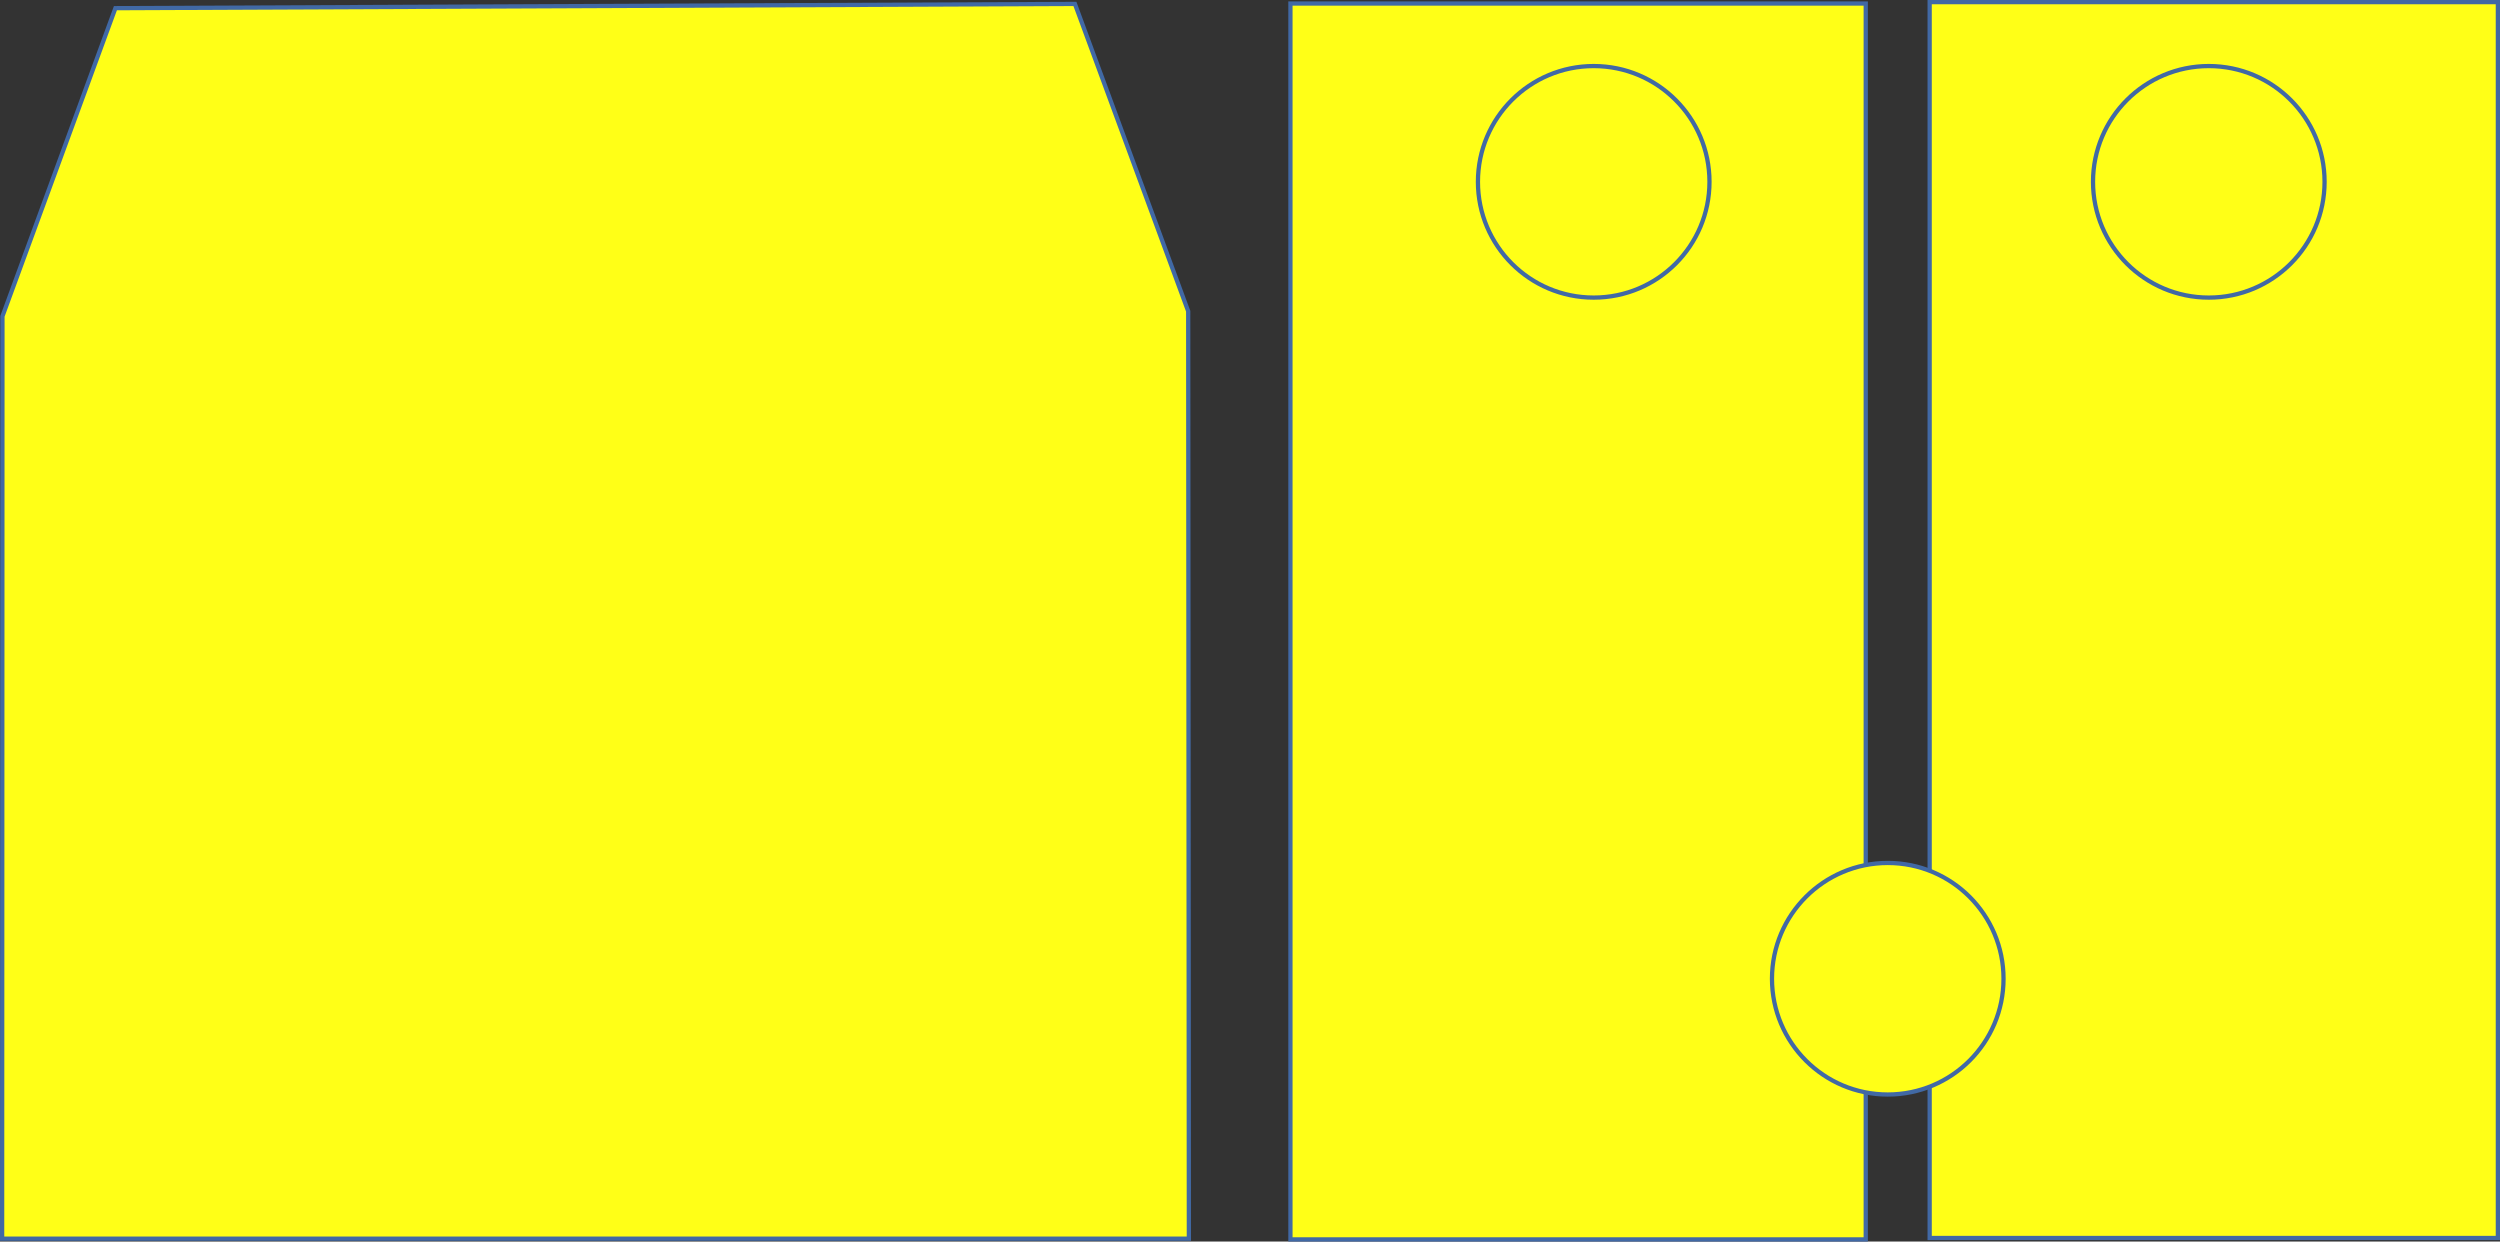 <?xml version="1.0" encoding="UTF-8"?><svg id="Layer_2" xmlns="http://www.w3.org/2000/svg" viewBox="0 0 1759.92 874"><rect x="0" y="0" width="1759.92" height="874" fill="#333333" stroke="none"/><defs><style>.cls-1{fill:#ffff17;stroke:#4169a5;stroke-miterlimit:10;stroke-width:3px;}</style></defs><g id="_레이어_1"><polygon class="cls-1" points="81.25 5.75 1.73 222.63 1.5 872 836.92 872 836.45 219.08 756.71 2.76 81.25 5.75"/><rect class="cls-1" x="908.42" y="2.5" width="405" height="870"/><rect class="cls-1" x="1358.42" y="1.5" width="400" height="870"/><circle class="cls-1" cx="1121.92" cy="128" r="81.5"/><circle class="cls-1" cx="1554.92" cy="128" r="81.5"/><circle class="cls-1" cx="1328.92" cy="689" r="81.5"/></g></svg>